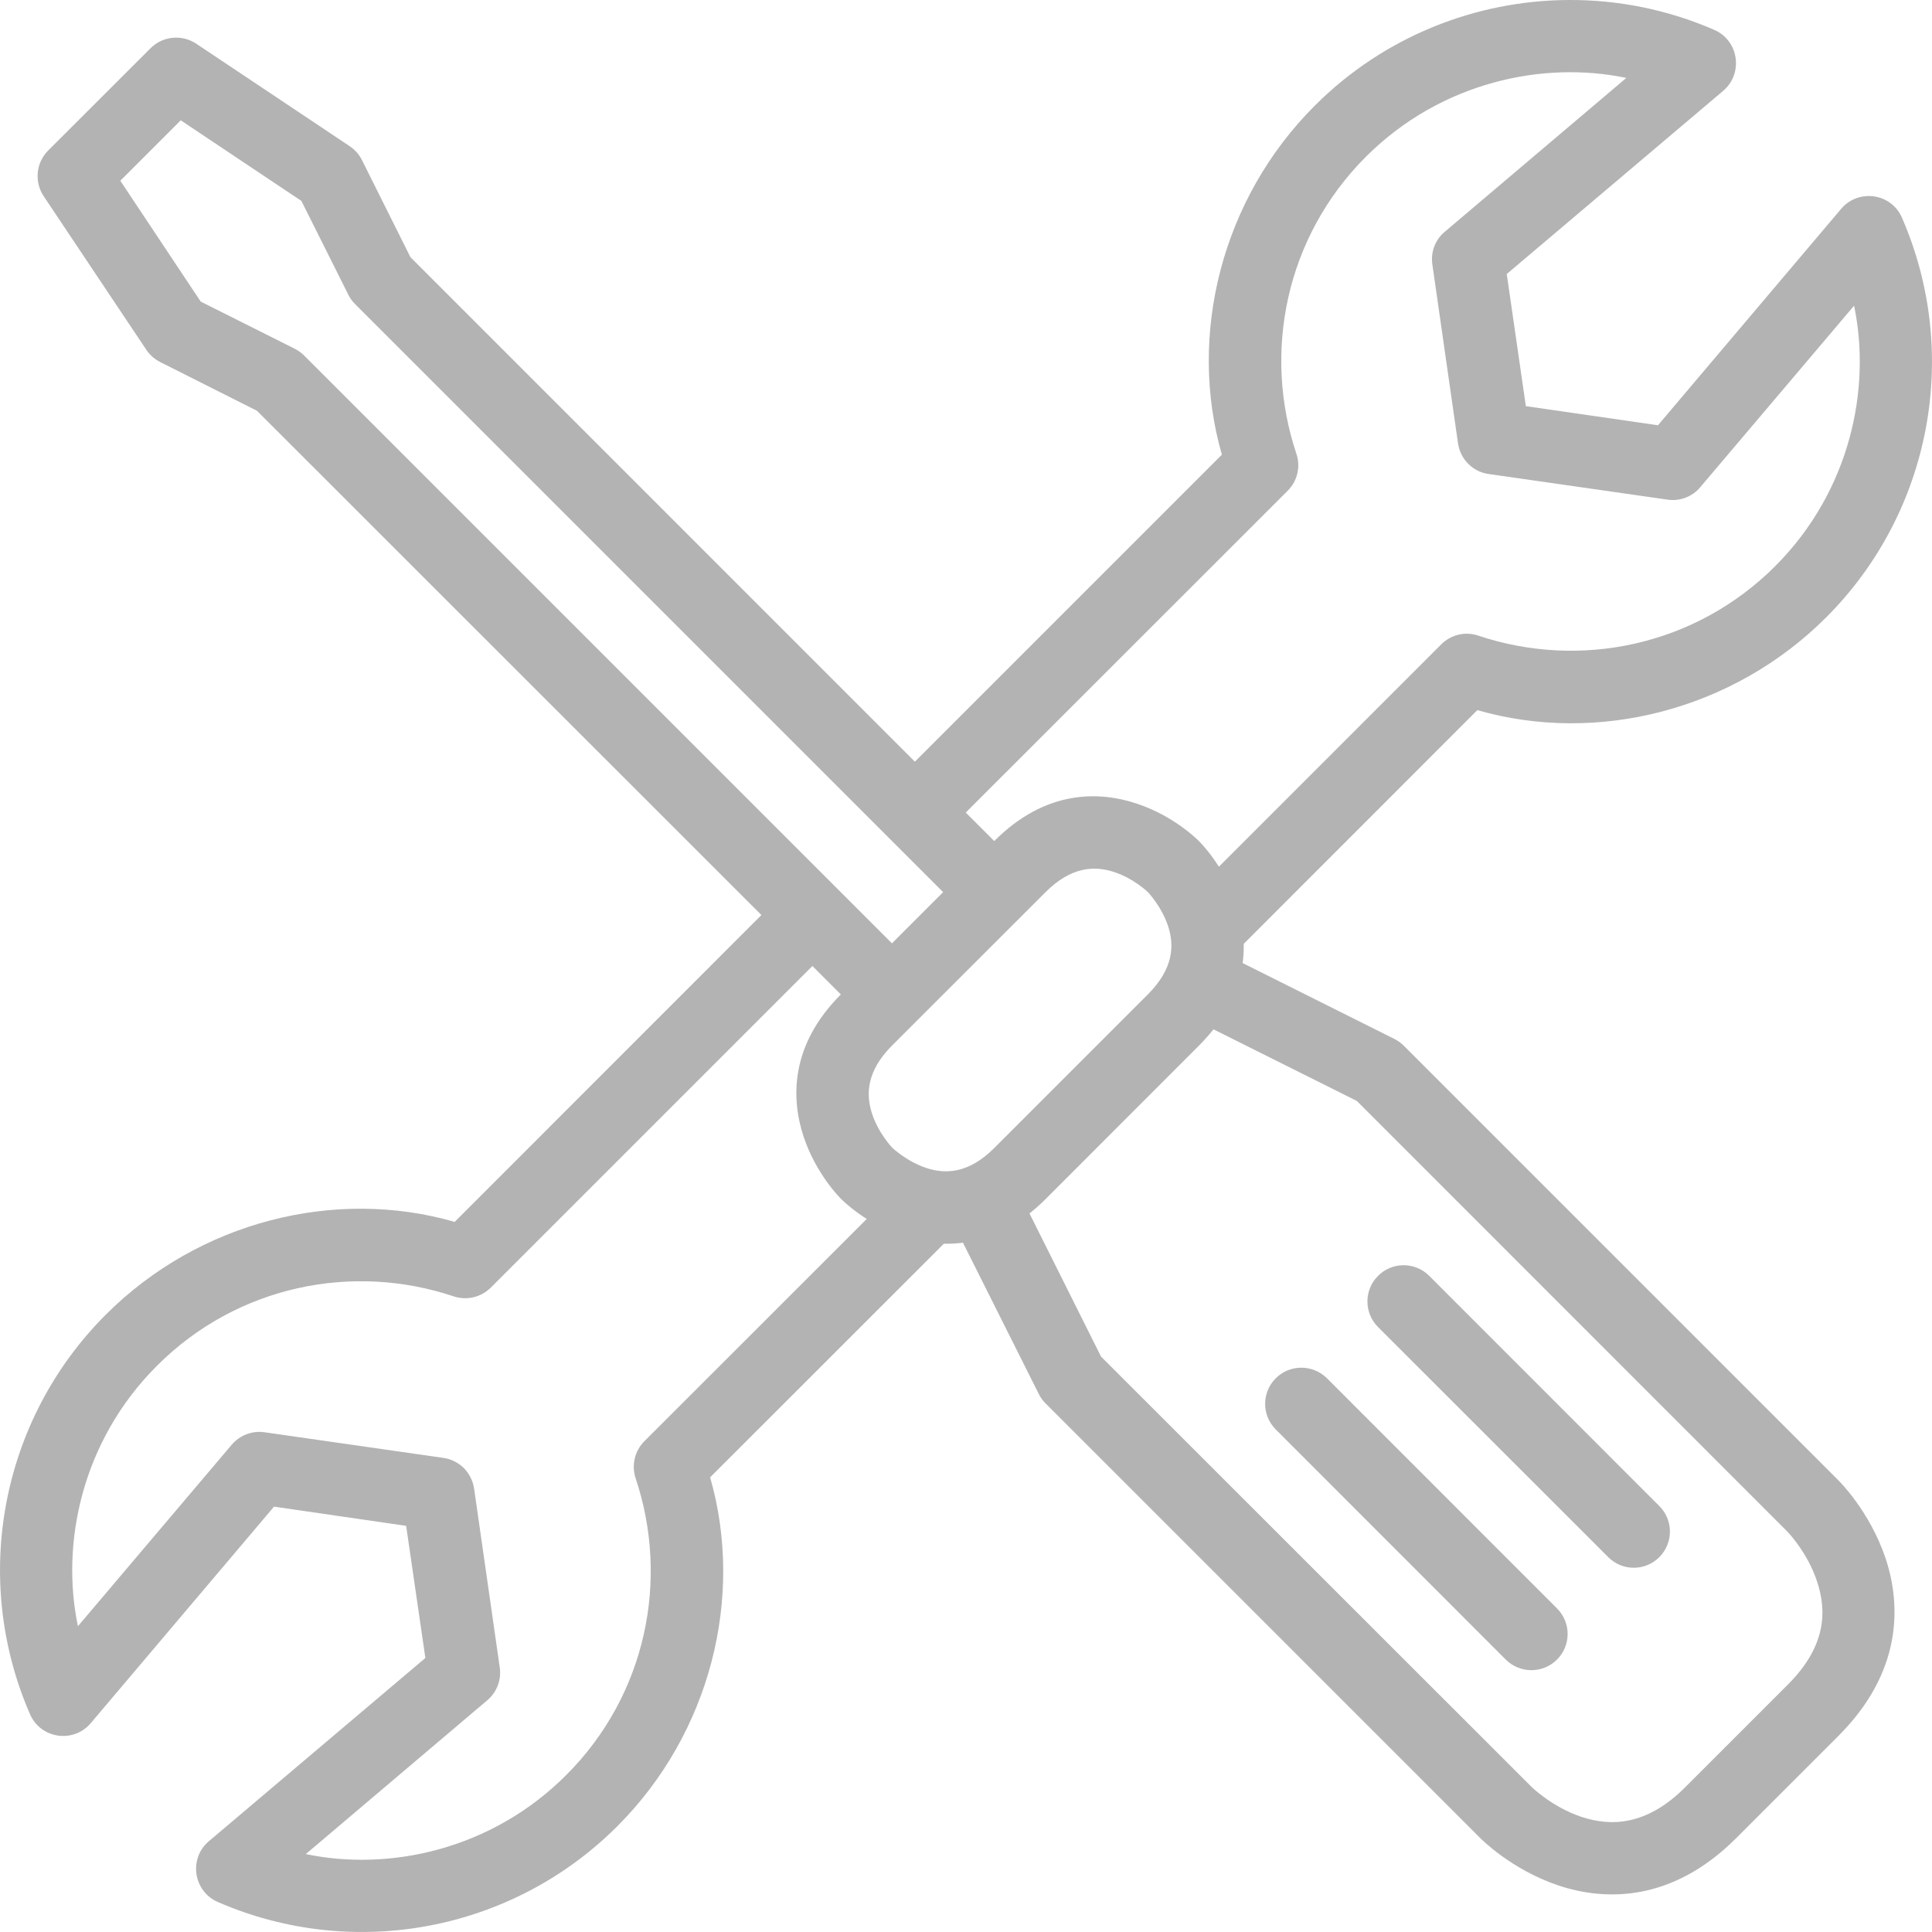 <svg width="18" height="18" viewBox="0 0 18 18" fill="none" xmlns="http://www.w3.org/2000/svg">
<g clip-path="url(#clip0_1070_315339)">
<path d="M7.304 8.315L4.236 11.384C3.125 11.063 1.854 11.379 0.985 12.249C0.008 13.226 -0.272 14.705 0.28 15.972C0.38 16.2 0.684 16.244 0.845 16.055L2.553 14.037L3.784 14.216L3.963 15.447L1.945 17.155C1.756 17.316 1.801 17.62 2.028 17.72C3.296 18.272 4.774 17.992 5.751 17.015C6.62 16.147 6.936 14.876 6.616 13.764L8.898 11.483L8.476 10.956L6.003 13.428C5.913 13.518 5.882 13.652 5.922 13.773C6.237 14.712 6.025 15.789 5.275 16.538C4.576 17.238 3.622 17.436 2.849 17.274L4.54 15.841C4.629 15.766 4.673 15.65 4.656 15.535L4.417 13.868C4.406 13.795 4.371 13.728 4.322 13.678C4.272 13.629 4.205 13.593 4.132 13.583L2.465 13.344C2.35 13.327 2.234 13.372 2.159 13.46L0.726 15.151C0.564 14.379 0.762 13.424 1.462 12.725C2.211 11.975 3.288 11.763 4.227 12.078C4.349 12.118 4.481 12.087 4.572 11.997L7.779 8.79L7.304 8.315Z" fill="#B3B3B3"/>
<path d="M14.619 0C13.747 0.003 12.89 0.343 12.249 0.985C11.38 1.853 11.064 3.124 11.384 4.236L8.316 7.304L8.79 7.778L11.998 4.571C12.088 4.481 12.119 4.348 12.078 4.227C11.763 3.287 11.976 2.211 12.725 1.461C13.425 0.762 14.379 0.564 15.152 0.726L13.461 2.159C13.371 2.233 13.328 2.35 13.345 2.464L13.584 4.131C13.595 4.205 13.629 4.271 13.679 4.321C13.729 4.371 13.795 4.406 13.868 4.416L15.536 4.655C15.651 4.672 15.767 4.628 15.841 4.539L17.274 2.848C17.436 3.621 17.238 4.575 16.539 5.275C15.789 6.024 14.713 6.237 13.773 5.922C13.652 5.881 13.52 5.912 13.429 6.002L11.095 8.336L11.451 8.93L13.764 6.616C14.875 6.937 16.146 6.621 17.015 5.751C17.992 4.774 18.272 3.295 17.72 2.028C17.621 1.8 17.317 1.756 17.155 1.944L15.447 3.962L14.216 3.784L14.038 2.553L16.056 0.845C16.244 0.683 16.2 0.379 15.973 0.279C15.537 0.089 15.076 -0.002 14.619 0Z" fill="#B3B3B3"/>
<path d="M8.724 11.084L9.679 12.989C9.695 13.022 9.717 13.051 9.743 13.077L13.793 17.127C13.793 17.127 14.079 17.419 14.521 17.567C14.963 17.714 15.581 17.719 16.174 17.127L17.128 16.173C17.719 15.583 17.715 14.963 17.568 14.52C17.42 14.077 17.128 13.792 17.128 13.792L13.078 9.742C13.052 9.716 13.022 9.695 12.99 9.679L11.084 8.726L10.783 9.329L12.641 10.257L16.652 14.269C16.652 14.269 16.838 14.459 16.928 14.731C17.02 15.003 17.02 15.334 16.654 15.698L15.7 16.652C15.338 17.014 15.005 17.017 14.733 16.927C14.461 16.836 14.271 16.65 14.271 16.65L10.258 12.639L9.33 10.782L8.724 11.084Z" fill="#B3B3B3"/>
<path d="M7.834 9.265C7.358 9.741 7.37 10.239 7.488 10.593C7.606 10.946 7.836 11.17 7.836 11.17C7.836 11.17 8.062 11.403 8.415 11.52C8.768 11.638 9.265 11.647 9.741 11.172L11.17 9.742C11.647 9.265 11.638 8.768 11.52 8.415C11.402 8.062 11.17 7.836 11.17 7.836C11.17 7.836 10.947 7.605 10.593 7.488C10.24 7.369 9.741 7.357 9.264 7.835L7.834 9.265ZM8.311 9.741L9.741 8.312C9.98 8.073 10.198 8.064 10.381 8.125C10.564 8.185 10.694 8.311 10.694 8.311C10.694 8.311 10.821 8.443 10.882 8.626C10.943 8.809 10.933 9.026 10.694 9.265L9.264 10.695C9.027 10.933 8.811 10.942 8.628 10.881C8.445 10.82 8.313 10.693 8.313 10.693C8.313 10.693 8.187 10.563 8.126 10.38C8.065 10.197 8.073 9.979 8.311 9.741Z" fill="#B3B3B3"/>
<path d="M0.449 1.402C0.335 1.516 0.318 1.694 0.407 1.828L1.362 3.257C1.394 3.306 1.439 3.345 1.49 3.372L2.394 3.827L8.074 9.505L8.55 9.029L2.832 3.311C2.806 3.285 2.776 3.264 2.744 3.248L1.87 2.81L1.121 1.684L1.684 1.121L2.808 1.872L3.246 2.747C3.262 2.78 3.284 2.809 3.309 2.834L9.027 8.552L9.503 8.076L3.824 2.396L3.372 1.491C3.346 1.438 3.306 1.395 3.258 1.362L1.828 0.407C1.694 0.318 1.516 0.336 1.403 0.449L0.449 1.402Z" fill="#B3B3B3"/>
<path d="M11.887 12.84C11.754 12.972 11.754 13.185 11.885 13.317L14.03 15.463C14.163 15.594 14.376 15.593 14.507 15.461C14.638 15.329 14.638 15.117 14.507 14.986L12.362 12.84C12.23 12.71 12.018 12.71 11.887 12.84Z" fill="#B3B3B3"/>
<path d="M12.84 11.886C12.707 12.017 12.707 12.231 12.838 12.363L14.984 14.508C15.116 14.64 15.329 14.639 15.46 14.507C15.591 14.375 15.591 14.163 15.46 14.032L13.315 11.886C13.183 11.755 12.971 11.755 12.84 11.886Z" fill="#B3B3B3"/>
</g>
<defs>
<clipPath id="clip0_1070_315339">
<rect width="18" height="18" fill="white"/>
</clipPath>
</defs>
</svg>
